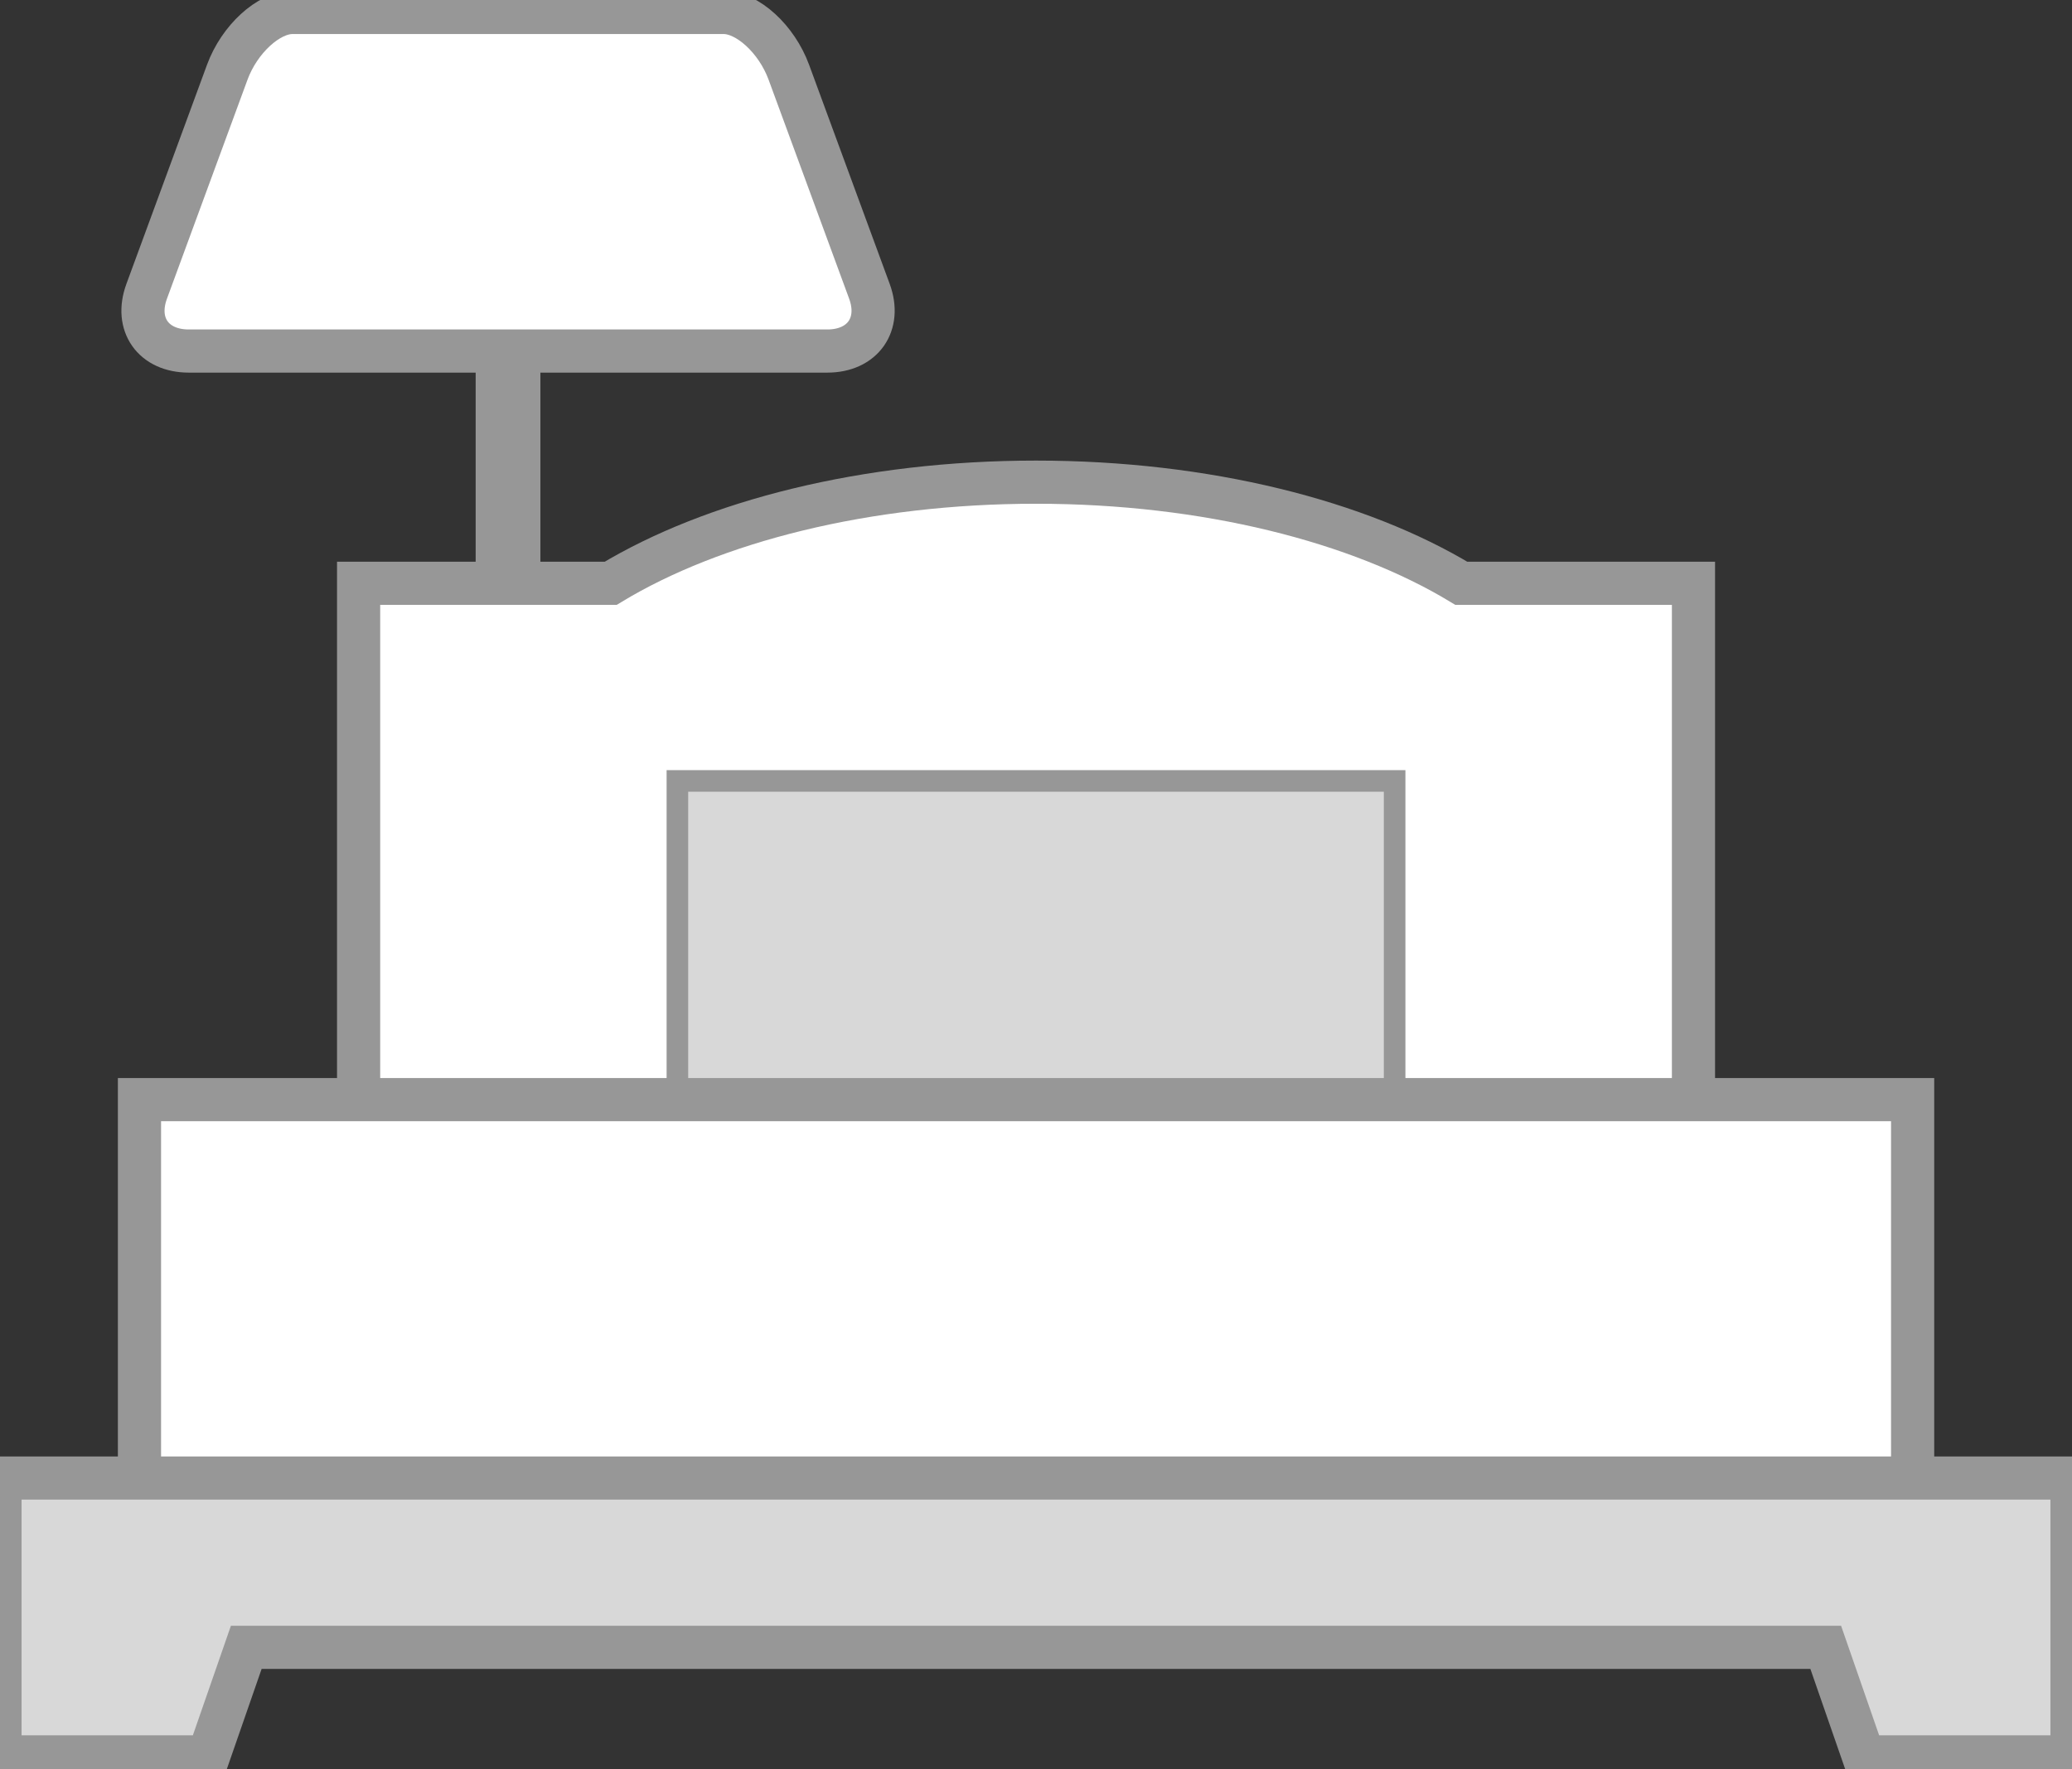 <?xml version="1.0" encoding="UTF-8" standalone="no"?>
<svg width="96px" height="82px" viewBox="0 0 96 82" version="1.1" xmlns="http://www.w3.org/2000/svg" xmlns:xlink="http://www.w3.org/1999/xlink" xmlns:sketch="http://www.bohemiancoding.com/sketch/ns">
    <rect x="0" y="0" width="96" height="82" fill="#333333" stroke="none"/>
    <!-- Generator: Sketch 3.3 (11970) - http://www.bohemiancoding.com/sketch -->
    <title>icon-rentout-sharedroom</title>
    <desc>Created with Sketch.</desc>
    <defs></defs>
    <g id="icons" stroke="none" stroke-width="1" fill="none" fill-rule="evenodd" sketch:type="MSPage">
        <g id="icon-rentout-sharedroom" sketch:type="MSLayerGroup" transform="translate(0, 0.577)" stroke="#979797">
            <rect id="Rectangle-169" fill="#979797" sketch:type="MSShapeGroup" transform="translate(23.538, 36.615) scale(-1, 1) translate(-23.538, -36.615) " x="22.538" y="11.615" width="2" height="50"></rect>
            <path d="M28.293,26.456 L16.615,26.456 L16.615,52.231 L78.462,52.231 L78.462,26.456 L67.707,26.456 C62.966,23.588 55.897,21.769 48,21.769 C40.103,21.769 33.034,23.588 28.293,26.456 Z" id="Rectangle-165-Copy-3" stroke-width="2" fill="#FFFFFF" sketch:type="MSShapeGroup"></path>
            <rect id="Rectangle-168" fill="#D8D8D8" sketch:type="MSShapeGroup" x="31.385" y="35.615" width="33.231" height="15.692"></rect>
            <rect id="Rectangle-165" stroke-width="2" fill="#FFFFFF" sketch:type="MSShapeGroup" x="6.462" y="50.385" width="82.154" height="23.077"></rect>
            <path d="M86.353,80.846 L96,80.846 L96,67.923 L0,67.923 L0,80.846 L9.647,80.846 L11.41,75.769 L84.59,75.769 L86.353,80.846 Z" id="Rectangle-165-Copy" stroke-width="2" fill="#D8D8D8" sketch:type="MSShapeGroup"></path>
            <path d="M13.551,1.25055521e-12 L33.527,1.25055521e-12 C34.633,1.25055521e-12 35.983,1.231 36.548,2.769 L40.282,12.923 C40.844,14.452 39.972,15.692 38.332,15.692 L8.746,15.692 C7.107,15.692 6.231,14.461 6.796,12.923 L10.53,2.769 C11.092,1.24 12.444,1.25055521e-12 13.551,1.25055521e-12 Z" id="Rectangle-170" stroke-width="2" fill="#FFFFFF" sketch:type="MSShapeGroup"></path>
        </g>
    </g>
</svg>